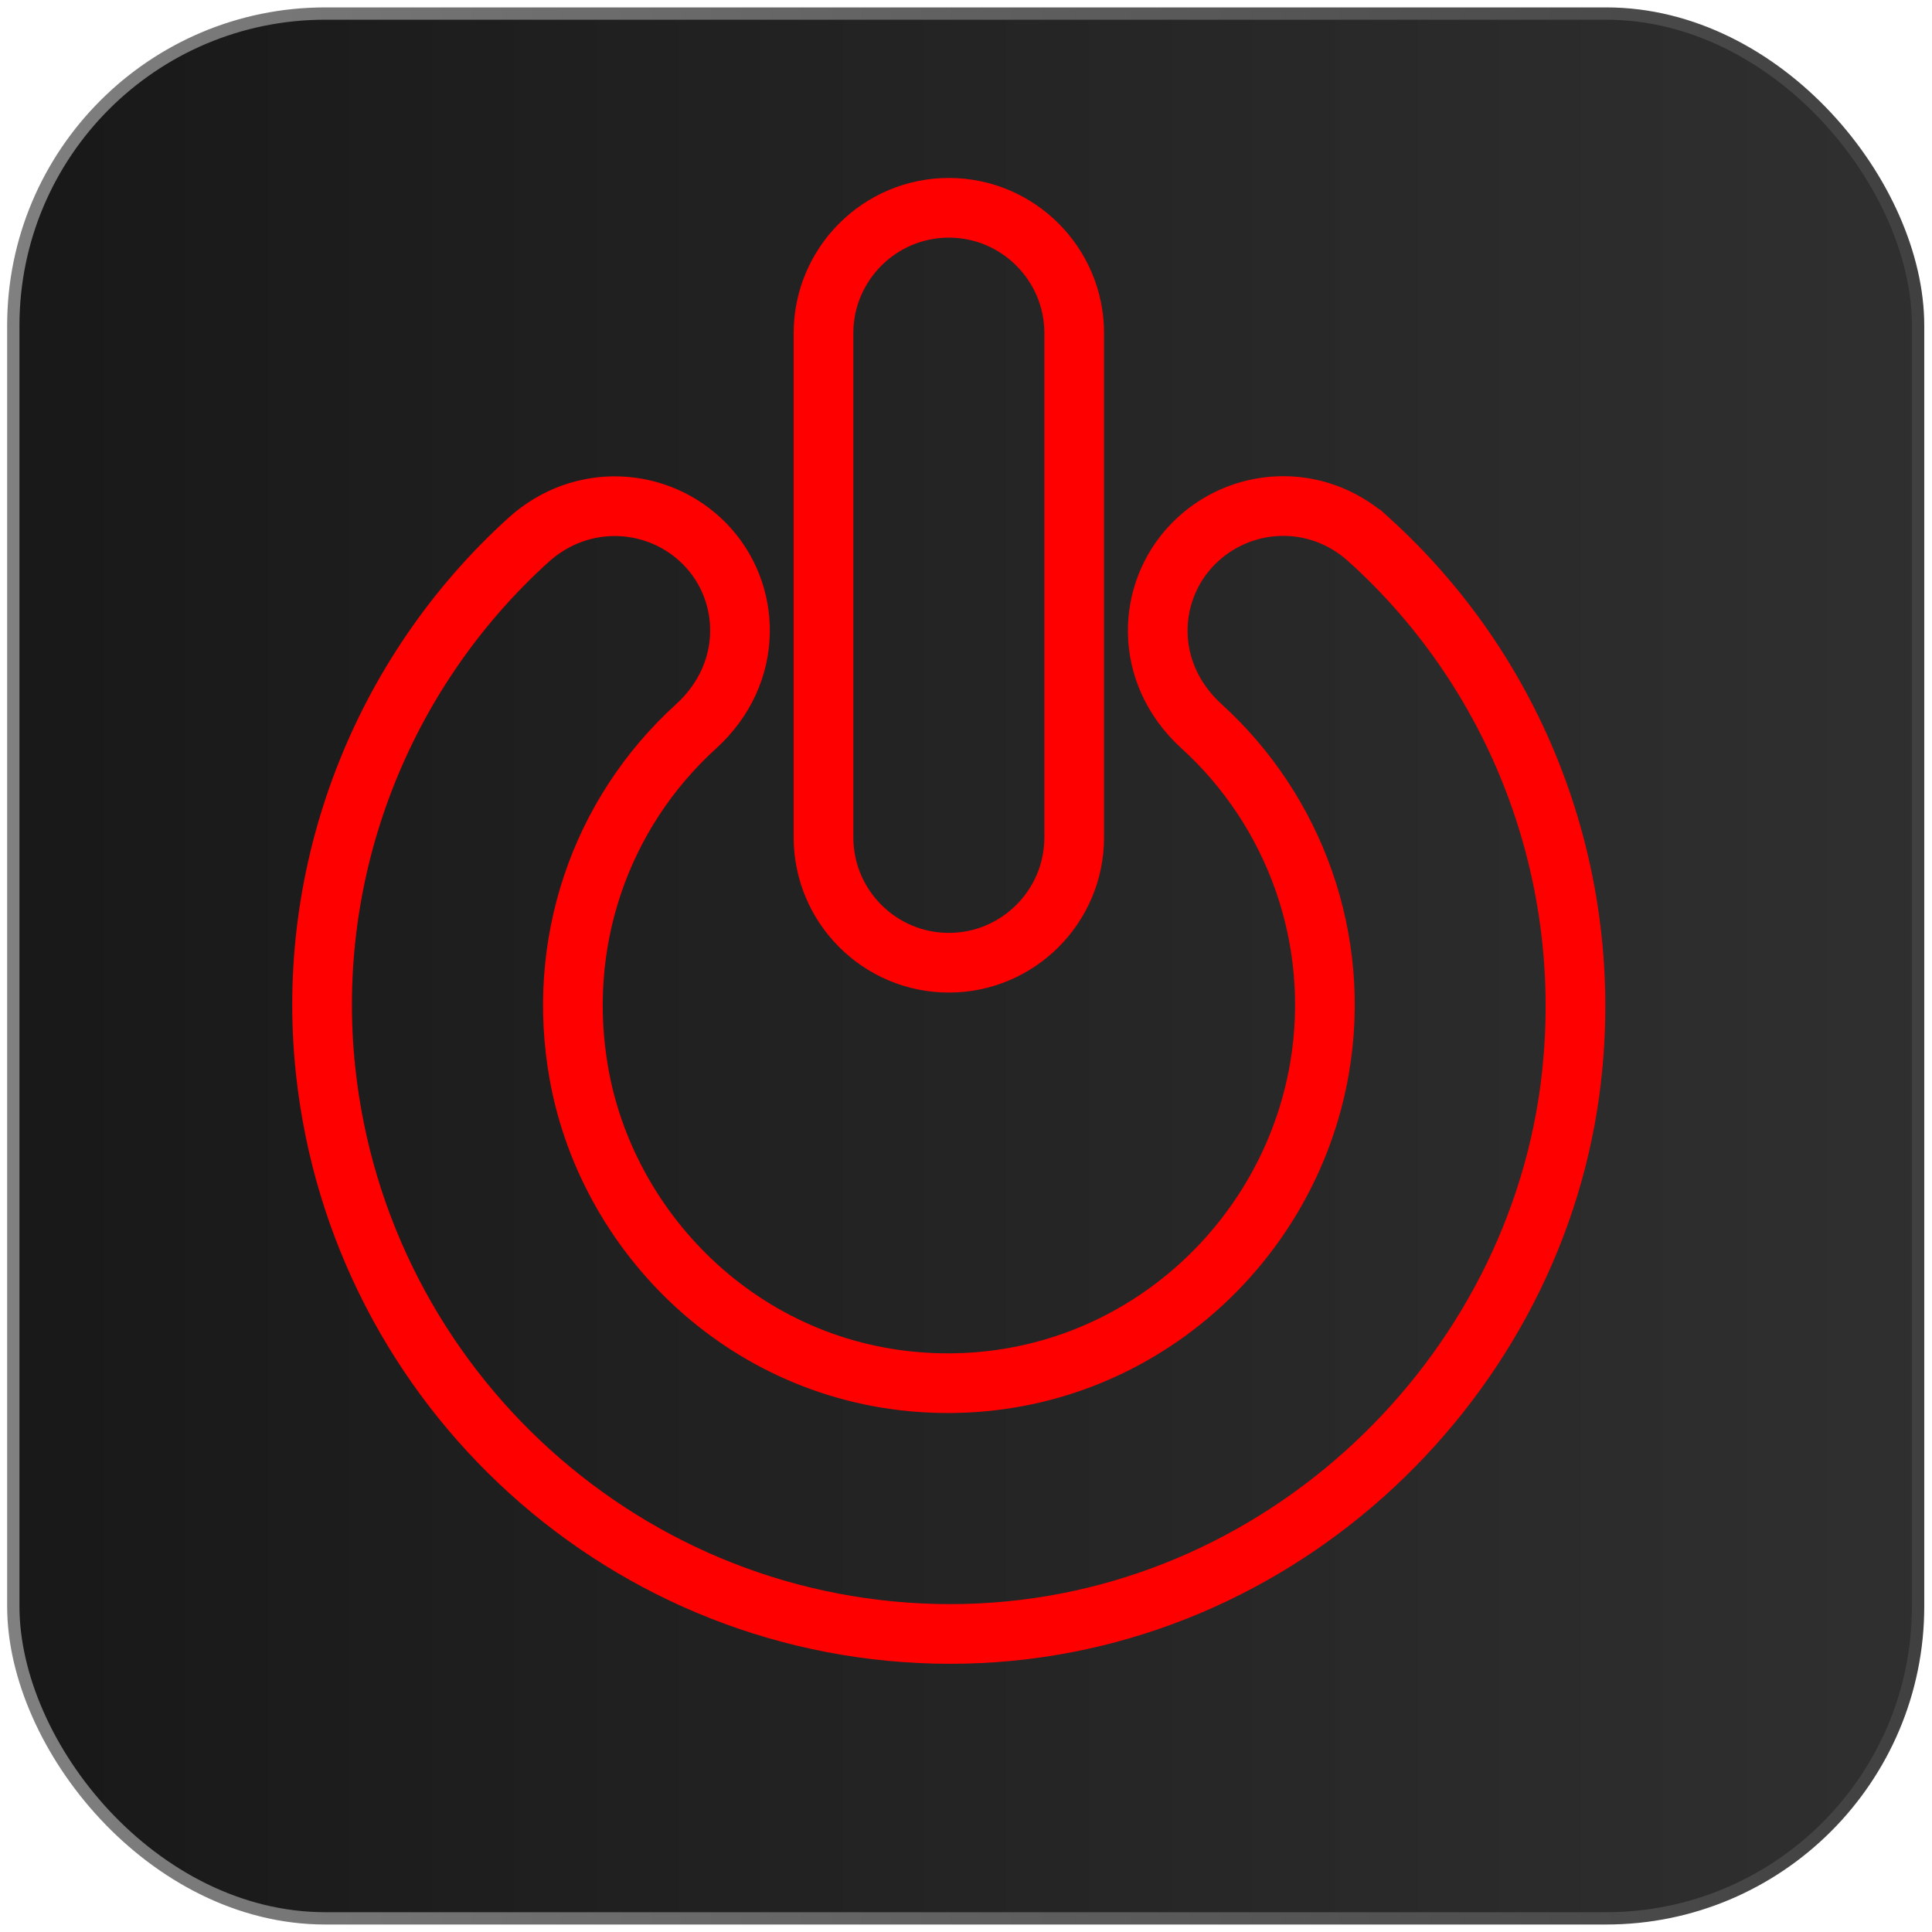 <?xml version="1.0" encoding="UTF-8" standalone="no"?>
<!-- Created with Inkscape (http://www.inkscape.org/) -->

<svg
   width="171.333mm"
   height="171.333mm"
   viewBox="0 0 607.087 607.087"
   id="svg2"
   version="1.1"
   inkscape:version="1.2.2 (732a01da63, 2022-12-09)"
   sodipodi:docname="power_red_ultra.svg"
   inkscape:export-filename="C:\Users\akers\StudioProjects\EngineDriver\EngineDriver\src\main\res\drawable-xhdpi\power_red_outline.png"
   inkscape:export-xdpi="14.231907"
   inkscape:export-ydpi="14.231907"
   xmlns:inkscape="http://www.inkscape.org/namespaces/inkscape"
   xmlns:sodipodi="http://sodipodi.sourceforge.net/DTD/sodipodi-0.dtd"
   xmlns:xlink="http://www.w3.org/1999/xlink"
   xmlns="http://www.w3.org/2000/svg"
   xmlns:svg="http://www.w3.org/2000/svg"
   xmlns:rdf="http://www.w3.org/1999/02/22-rdf-syntax-ns#"
   xmlns:cc="http://creativecommons.org/ns#"
   xmlns:dc="http://purl.org/dc/elements/1.1/">
  <defs
     id="defs4">
    <linearGradient
       id="linearGradient4155"
       inkscape:swatch="solid">
      <stop
         style="stop-color:#000000;stop-opacity:1;"
         offset="0"
         id="stop4157" />
    </linearGradient>
    <linearGradient
       id="linearGradient4149">
      <stop
         style="stop-color:#000000;stop-opacity:1;"
         offset="0"
         id="stop4151" />
    </linearGradient>
    <linearGradient
       id="linearGradient4139"
       inkscape:swatch="gradient">
      <stop
         style="stop-color:#2b2200;stop-opacity:1;"
         offset="0"
         id="stop4141" />
      <stop
         style="stop-color:#2b2200;stop-opacity:0;"
         offset="1"
         id="stop4143" />
    </linearGradient>
    <linearGradient
       inkscape:collect="always"
       xlink:href="#linearGradient895"
       id="linearGradient897"
       x1="325.631"
       y1="93.06"
       x2="925.631"
       y2="93.06"
       gradientUnits="userSpaceOnUse"
       gradientTransform="matrix(1.032,0,0,1.032,-20.095,-2.989)" />
    <linearGradient
       inkscape:collect="always"
       id="linearGradient895">
      <stop
         style="stop-color:#181818;stop-opacity:1;"
         offset="0"
         id="stop891" />
      <stop
         style="stop-color:#303030;stop-opacity:1;"
         offset="1"
         id="stop893" />
    </linearGradient>
    <linearGradient
       inkscape:collect="always"
       xlink:href="#linearGradient8256"
       id="linearGradient8258"
       x1="324.381"
       y1="93.06"
       x2="926.881"
       y2="93.06"
       gradientUnits="userSpaceOnUse" />
    <linearGradient
       inkscape:collect="always"
       id="linearGradient8256">
      <stop
         style="stop-color:#808080;stop-opacity:1;"
         offset="0"
         id="stop8254" />
      <stop
         style="stop-color:#404040;stop-opacity:1;"
         offset="1"
         id="stop8252" />
    </linearGradient>
  </defs>
  <sodipodi:namedview
     id="base"
     pagecolor="#ffffff"
     bordercolor="#666666"
     borderopacity="1.0"
     inkscape:pageopacity="0.0"
     inkscape:pageshadow="2"
     inkscape:zoom="0.5"
     inkscape:cx="-645"
     inkscape:cy="148"
     inkscape:document-units="px"
     inkscape:current-layer="g4165"
     showgrid="false"
     fit-margin-top="1"
     fit-margin-left="1"
     fit-margin-right="1"
     fit-margin-bottom="1"
     units="mm"
     inkscape:window-width="2400"
     inkscape:window-height="1244"
     inkscape:window-x="2869"
     inkscape:window-y="-11"
     inkscape:window-maximized="1"
     inkscape:showpageshadow="0"
     inkscape:pagecheckerboard="0"
     inkscape:deskcolor="#d1d1d1" />
  <g
     inkscape:label="Layer 1"
     inkscape:groupmode="layer"
     id="layer1"
     transform="translate(-65.224,-173.702)">
    <g
       id="g4165"
       transform="matrix(0.707,-0.707,0.707,0.707,-256.863,384.186)">
      <rect
         style="fill:url(#linearGradient897);fill-opacity:1;stroke:url(#linearGradient8258);stroke-width:3.87;stroke-miterlimit:4;stroke-dasharray:none;stroke-opacity:1"
         id="rect5645"
         width="598.63"
         height="598.63"
         x="326.316"
         y="-206.255"
         transform="rotate(45)"
         ry="98.051"
         rx="98.051"
         inkscape:export-filename="C:\Users\uketmh\Documents\ModelRailway\JMRIDev\EngineDriver\res\drawable-xhdpi\flashlight_on.png"
         inkscape:export-xdpi="14.4"
         inkscape:export-ydpi="14.4" />
      <g
         transform="matrix(0.619,0.619,-0.619,0.619,382.842,177.486)"
         id="g6"
         style="fill:none;fill-opacity:1;stroke:#ff0000;stroke-opacity:1;stroke-width:21.429;stroke-miterlimit:4;stroke-dasharray:none">
        <g
           id="g4"
           style="fill:none;fill-opacity:1;stroke:#ff0000;stroke-opacity:1;stroke-width:21.429;stroke-miterlimit:4;stroke-dasharray:none">
          <path
             inkscape:connector-curvature="0"
             d="M 256.026,0 C 231.21,0 211.022,20.188 211.022,45.004 V 226.02 c 0,24.816 20.188,45.004 45.004,45.004 24.816,0 45.004,-20.188 45.004,-45.004 V 45.004 C 301.03,20.188 280.842,0 256.026,0 Z"
             id="path2"
             style="fill:none;fill-opacity:1;stroke:#ff0000;stroke-opacity:1;stroke-width:21.429;stroke-miterlimit:4;stroke-dasharray:none" />
        </g>
      </g>
      <g
         transform="matrix(0.619,0.619,-0.619,0.619,382.842,177.486)"
         id="g12"
         style="fill:none;fill-opacity:1;stroke:#ff0000;stroke-opacity:1;stroke-width:21.429;stroke-miterlimit:4;stroke-dasharray:none">
        <g
           id="g10"
           style="fill:none;fill-opacity:1;stroke:#ff0000;stroke-opacity:1;stroke-width:21.429;stroke-miterlimit:4;stroke-dasharray:none">
          <path
             inkscape:connector-curvature="0"
             d="m 406.625,118.959 c -18.939,-17.083 -46.502,-15.14 -63.041,1.873 -16.632,17.109 -17.917,46.086 3.153,65.296 33.44,30.395 50.343,76.459 42.336,122.928 -10.868,63.067 -65.717,112.767 -133.05,112.915 -68.971,0.152 -121.809,-50.77 -132.708,-110.617 -8.497,-46.747 7.179,-93.553 41.972,-125.197 21.01,-19.127 19.913,-48.232 3.234,-65.36 -16.567,-17.013 -44.295,-18.851 -63.4,-1.56 C 52.212,167.16 24.594,238.006 32.278,309.817 44.496,423.995 140.9,512 256.553,512 370.879,512 464.487,423.784 478.921,317.257 488.985,243.027 461.957,168.899 406.625,118.959 Z"
             id="path8"
             style="fill:none;fill-opacity:1;stroke:#ff0000;stroke-opacity:1;stroke-width:21.429;stroke-miterlimit:4;stroke-dasharray:none" />
        </g>
      </g>
      <g
         transform="matrix(0.619,0.619,-0.619,0.619,382.842,177.486)"
         id="g14" />
      <g
         transform="matrix(0.619,0.619,-0.619,0.619,382.842,177.486)"
         id="g16" />
      <g
         transform="matrix(0.619,0.619,-0.619,0.619,382.842,177.486)"
         id="g18" />
      <g
         transform="matrix(0.619,0.619,-0.619,0.619,382.842,177.486)"
         id="g20" />
      <g
         transform="matrix(0.619,0.619,-0.619,0.619,382.842,177.486)"
         id="g22" />
      <g
         transform="matrix(0.619,0.619,-0.619,0.619,382.842,177.486)"
         id="g24" />
      <g
         transform="matrix(0.619,0.619,-0.619,0.619,382.842,177.486)"
         id="g26" />
      <g
         transform="matrix(0.619,0.619,-0.619,0.619,382.842,177.486)"
         id="g28" />
      <g
         transform="matrix(0.619,0.619,-0.619,0.619,382.842,177.486)"
         id="g30" />
      <g
         transform="matrix(0.619,0.619,-0.619,0.619,382.842,177.486)"
         id="g32" />
      <g
         transform="matrix(0.619,0.619,-0.619,0.619,382.842,177.486)"
         id="g34" />
      <g
         transform="matrix(0.619,0.619,-0.619,0.619,382.842,177.486)"
         id="g36" />
      <g
         transform="matrix(0.619,0.619,-0.619,0.619,382.842,177.486)"
         id="g38" />
      <g
         transform="matrix(0.619,0.619,-0.619,0.619,382.842,177.486)"
         id="g40" />
      <g
         transform="matrix(0.619,0.619,-0.619,0.619,382.842,177.486)"
         id="g42" />
    </g>
  </g>
</svg>
